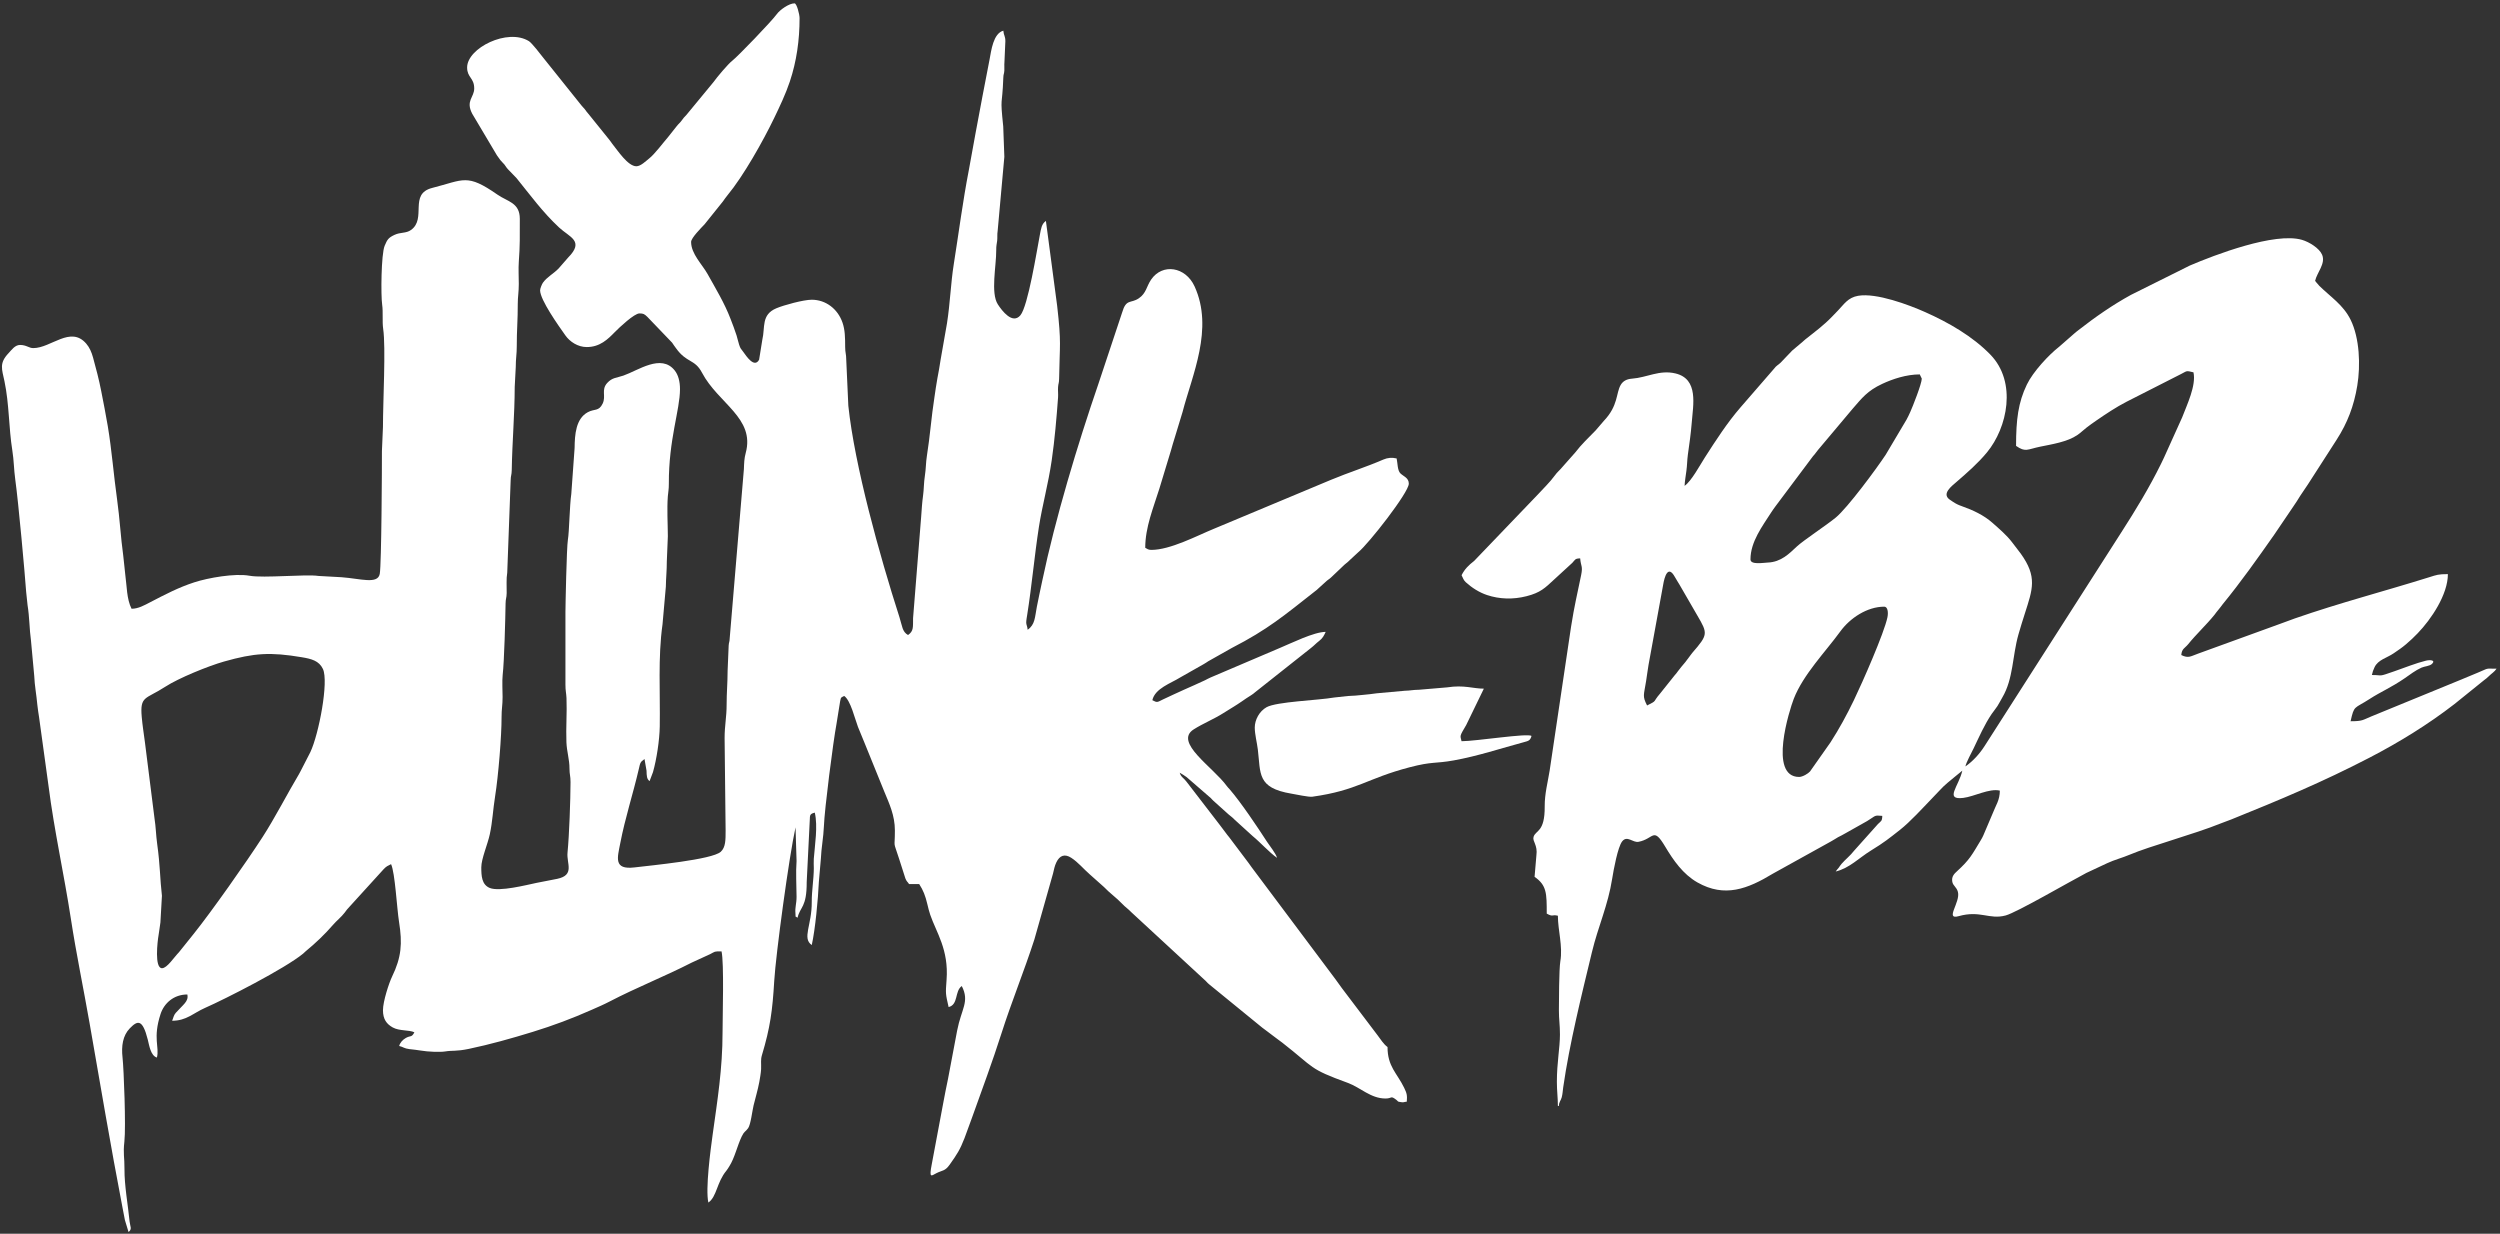 <?xml version="1.0" encoding="UTF-8"?>
<svg version="1.1" viewBox="0 0 539 266" xmlns="http://www.w3.org/2000/svg">
<rect x="0" y="0" width="539" height="266" fill="#333333" stroke="none"/>
<title>Blink-182 fansite</title>
<g fill="none" fill-rule="evenodd">
<g fill="#ffffff">
<path d="m34.929 208.75c-1.657 0-0.98-5.777-0.744-7.117 0.183-1.037 0.226-1.7 0.4-2.759l0.327-5.74c-0.437-3.738-0.358-6.385-1.024-11.177-0.27-1.94-0.273-3.588-0.577-5.52l-2.069-16.436c-0.239-1.814-0.53-3.663-0.683-5.41-0.406-4.624 0.805-3.757 5.07-6.526 2.883-1.872 9.296-4.481 12.676-5.438 6.533-1.851 9.978-2.063 16.76-0.926 2.072 0.348 3.712 0.751 4.556 2.527 1.288 2.711-0.875 14.05-2.705 17.922l-1.821 3.55c-0.228 0.408-0.356 0.737-0.617 1.173-2.471 4.141-5.24 9.532-7.868 13.596-3.539 5.473-11 16.07-14.844 20.865l-3.175 3.959c-1.078 1.098-2.57 3.455-3.662 3.455zm102.28-172.9c-1.843 0-4.044-3.422-5.186-4.82-0.352-0.43-0.271-0.454-0.66-0.902l-4.479-5.553c-0.434-0.482-0.421-0.529-0.782-1.002-0.272-0.356-0.46-0.471-0.732-0.827l-8.228-10.277c-0.547-0.721-2.482-3.203-3.096-3.588-4.572-2.866-13.334 1.472-13.334 5.667 0 2.205 1.53 2.203 1.53 4.532 0 1.924-1.887 2.623-0.435 5.436l5.331 8.975c0.255 0.363 0.5 0.718 0.747 1.038 0.301 0.392 0.546 0.545 0.856 0.926 0.373 0.459 0.327 0.545 0.763 1.022l1.86 1.924c3.026 3.745 5.653 7.359 9.18 10.649 2.262 2.11 5.5 2.877 1.969 6.455l-2.077 2.379c-1.078 1.124-2.481 1.809-3.381 3.067-0.205 0.286-0.608 1.25-0.608 1.636 0 2.059 3.948 7.611 5.464 9.744 0.954 1.343 2.669 2.492 4.59 2.492 2.868 0 4.564-1.703 6.062-3.233 0.999-1.021 4.189-4.019 5.304-4.019 0.855 0 1.067 0.136 1.695 0.735l5.341 5.566c0.299 0.469 0.538 0.771 0.829 1.18 2.322 3.261 4.047 2.31 5.612 5.285 3.506 6.671 11.49 9.775 9.431 17.331-0.324 1.188-0.339 2.16-0.39 3.448l-3.06 36.483c-0.04 0.978-0.161 0.72-0.224 1.58l-0.227 5.43c-6e-3 2.712-0.216 4.744-0.212 7.258 5e-3 2.733-0.437 4.514-0.437 7.251l0.218 19.941c8e-4 2.021 0.011 3.615-1.045 4.581-1.862 1.703-15.028 2.943-18.602 3.373-4.586 0.552-3.662-2.114-3.066-5.218 1.048-5.455 2.735-10.54 4.004-16.016 0.309-1.332 0.292-1.481 1.225-2.129l0.433 2.497c0.036 1.165 0.043 1.794 0.659 2.262l0.739-1.954c0.788-2.787 1.407-6.915 1.456-9.82 0.123-7.304-0.412-14.843 0.596-22.043l0.716-8.095c0.035-2.112 0.212-3.42 0.21-5.447l0.222-5.435c-0.011-2.829-0.213-5.79-3e-3 -8.614 0.072-0.96 0.224-1.408 0.218-2.72-0.041-9.574 2.404-15.864 2.404-20.394 0-1.676-0.386-3.07-1.145-4.024-2.912-3.659-7.869 0.013-11.06 1.114-1.504 0.518-2.405 0.401-3.489 1.595-1.346 1.484-0.204 2.808-0.974 4.429-0.83 1.748-1.769 1.081-3.219 1.875-2.571 1.406-2.803 4.8-2.835 7.71l-0.713 9.911c-0.369 2.51-0.432 8.089-0.735 9.888-0.277 1.638-0.526 14.459-0.526 15.543l-5e-4 15.636c-6e-3 1.382 0.183 1.883 0.227 2.938 0.128 3.128-0.139 6.393-0.015 9.532 0.081 2.018 0.663 3.674 0.66 5.66-2e-3 1.292 0.231 1.562 0.225 2.939-0.016 3.961-0.269 11.259-0.649 15.214-0.225 2.334 1.616 4.811-2.207 5.625-1.472 0.314-3.067 0.58-4.414 0.862-2.263 0.474-8.051 1.958-10.14 1.108-1.741-0.709-1.827-2.603-1.827-4.451 0-1.838 1.373-4.96 1.841-7.155 0.583-2.733 0.673-5.254 1.13-8.119 0.708-4.428 1.416-13.124 1.399-17.131-8e-3 -1.728 0.224-2.522 0.219-4.304-4e-3 -1.341-0.122-3.492 0.018-4.739 0.35-3.101 0.574-12.182 0.628-15.438 0.019-1.131 0.217-1.116 0.236-2.248 0.026-1.494-0.113-3.018 0.122-4.407l0.735-19.858c0.019-1.132 0.218-1.116 0.236-2.248 0.103-6.12 0.625-11.858 0.64-17.918l0.225-4.299c-2e-3 -1.862 0.227-2.768 0.219-4.531-0.014-3.214 0.228-5.737 0.215-9.068-6e-3 -1.517 0.223-2.534 0.221-4.303-7e-4 -1.454-0.103-3.358 1e-3 -4.757 0.267-3.579 0.218-5.59 0.218-9.292 0-3.497-2.61-3.683-4.809-5.211-6.639-4.614-7.209-3.202-14.077-1.454-5.118 1.302-1.129 6.618-4.581 9.073-1.081 0.769-2.25 0.431-3.568 1.059-1.298 0.619-1.534 0.982-2.106 2.349-0.758 1.812-0.828 10.716-0.533 12.714 0.227 1.538-0.017 3.614 0.219 5.211 0.585 3.961-0.05 15.683-0.05 21.126l-0.222 5.208c0.011 2.812-0.083 24.428-0.468 26.48-0.43 2.298-4.134 1.016-8.268 0.713l-4.979-0.276c-2.598-0.414-11.797 0.51-14.823-0.04-3.168-0.576-8.924 0.445-11.921 1.419-3.432 1.115-6.315 2.64-9.441 4.261-1.348 0.699-2.625 1.436-4.079 1.436-1.061-2.079-1.008-4.871-1.363-7.425-0.168-1.215-0.239-2.659-0.437-4.079-0.539-3.88-0.744-7.96-1.313-12.008-0.741-5.261-1.143-10.654-2.006-15.822-0.46-2.755-0.943-5.101-1.422-7.589-0.465-2.417-1.134-4.966-1.762-7.237-0.324-1.17-0.753-2.167-1.474-3.003-3.38-3.922-7.569 0.967-11.423 0.967-0.929 0-1.475-0.68-2.842-0.68-1.11 0-1.829 1.089-2.462 1.752-2.082 2.184-1.449 3.451-0.904 6.043 1.053 5.014 0.903 9.97 1.707 14.999 0.335 2.096 0.323 4.037 0.618 6.157 0.701 5.049 2.085 20.4 2.357 24.295l0.303 2.858c0.416 2.52 0.4 5.259 0.735 7.622l0.706 7.653c0.067 1.956 0.49 4.167 0.655 6.118 0.079 0.92 0.28 2.008 0.385 2.773l2.047 14.873c1.222 9.577 3.34 18.993 4.806 28.554 1.161 7.57 2.72 14.995 4.039 22.551 2.309 13.22 4.546 26.489 7.065 39.581 0.195 1.014 0.342 1.753 0.544 2.835l0.784 2.586c0.849-0.645 0.334-1.194 0.229-2.276-0.347-3.565-1.132-7.75-1.103-11.32 0.022-2.57-0.323-3.208-0.019-5.911 0.355-3.15-0.125-15.692-0.399-18.128-0.278-2.466 0.056-4.722 1.562-6.272 1.66-1.71 2.735-2.115 3.883 2.438 0.307 1.218 0.625 3.481 1.967 3.852 0.582-2.274-0.921-4.149 0.786-9.382 0.76-2.329 2.848-4.214 5.771-4.214 0.334 1.489-0.877 2.141-2.504 3.976-0.461 0.52-0.499 1.093-0.775 1.689 3.109 0 4.503-1.63 7.143-2.791 4.387-1.929 17.162-8.444 21.089-11.671 0.258-0.212 0.321-0.318 0.58-0.531 2.113-1.736 4.086-3.61 5.881-5.686 0.789-0.912 1.799-1.694 2.499-2.62 0.48-0.633 0.533-0.755 1.108-1.344l7.319-8.048c0.683-0.706 0.78-0.628 1.588-1.072 0.867 1.874 1.25 9.534 1.722 12.49 0.737 4.606 0.513 7.583-1.506 11.754-0.651 1.345-1.965 5.316-1.965 7.253 0 1.959 0.799 2.978 2.105 3.709 1.445 0.808 3.552 0.493 4.67 1.049-0.607 1.189-0.809 0.621-1.869 1.234-0.638 0.37-1.22 0.975-1.409 1.711 0.91 0.22 1.051 0.536 2.19 0.675 0.826 0.101 1.628 0.168 2.528 0.324 1.455 0.253 4.096 0.36 5.166 0.186 1.671-0.272 2.341 0.024 5.142-0.561 4.575-0.955 9.228-2.267 13.741-3.655 4.44-1.366 8.525-2.896 12.689-4.745 1.422-0.632 2.575-1.114 3.929-1.819 5.798-3.018 11.891-5.41 17.7-8.387l3.939-1.808c1.194-0.598 0.779-0.606 2.475-0.606 0.569 2.532 0.219 14.011 0.219 17.448 0 7.872-1.112 14.696-2.132 22.036-0.46 3.308-1.584 11.748-0.927 14.674 1.83-1.27 1.799-4.357 3.876-6.858 0.265-0.32 0.377-0.55 0.627-0.936 1.177-1.824 1.726-4.465 2.704-6.487 0.546-1.129 0.766-0.93 1.367-1.755 0.552-0.756 0.903-3.783 1.173-4.903 0.445-1.845 0.876-3.163 1.237-5.062 0.111-0.583 0.358-2.047 0.388-2.771 0.05-1.261-0.13-1.984 0.173-2.993 1.798-5.989 2.276-9.591 2.659-16.051 0.336-5.666 3.218-26.971 4.592-33.082l0.22 7.252c-0.189 2.524-0.013 5.177 2e-4 7.705 8e-3 1.546-0.37 2.258-0.237 3.639 0.099 1.03-0.195 0.398 0.455 0.891 0.541-2.41 1.993-2.161 1.97-7.7l0.63-12.716c0.154-1.501-0.246-1.914 1.115-2.243 0.685 2.963 5e-3 6.977-0.218 9.971-0.046 0.615 7e-3 1.41 6e-3 2.046-4e-3 2.236-0.464 4.909-0.445 7.243 0.039 5.003-2.136 7.808 1e-3 9.291 0.748-3.329 1.367-9.884 1.529-13.597l0.434-4.988c0.082-2.247 0.571-4.725 0.655-7.025 0.137-3.728 1.977-18.106 2.721-22.105l0.781-4.856c0.206-0.964 0.157-0.741 0.874-1.133 1.386 0.962 2.279 4.864 2.967 6.667 0.493 1.29 0.96 2.256 1.435 3.498l4.271 10.527c1.021 2.484 2.255 5.043 2.255 8.312 0 4.216-0.455 1.862 0.903 6.089l1.362 4.252c0.299 0.734 0.43 0.651 0.795 1.216h2.185c0.869 1.346 1.321 2.501 1.748 4.305 0.193 0.815 0.383 1.599 0.623 2.3 1.306 3.812 4.014 7.5 3.528 14.015-0.232 3.118-0.224 2.945 0.438 5.892 2.151-0.52 1.273-3.443 2.841-4.532 1.728 3.386-0.084 4.864-1.002 9.611l-1.969 10.422c-0.75 3.522-1.341 6.963-2.002 10.388l-1.493 7.969c-0.633 3.218-0.093 2.509 1.008 1.952 1.284-0.65 1.832-0.4 2.837-1.816 1.598-2.252 2.224-3.2 3.21-5.736l1.625-4.433c2.142-5.998 4.397-12.043 6.336-18.13 2.166-6.802 4.902-13.458 7.104-20.279l4.015-14.193c0.209-0.875 0.343-1.633 0.722-2.423 0.714-1.49 1.799-1.897 3.214-0.978 1.5 0.973 2.632 2.389 3.989 3.568l3.057 2.722c1.244 1.319 2.704 2.321 3.934 3.626 0.729 0.772 1.254 1.057 1.967 1.813l15.72 14.519c0.416 0.34 0.599 0.647 1.015 0.987l11.495 9.382c0.789 0.61 1.392 1.014 2.153 1.619 0.749 0.596 1.413 1.03 2.16 1.613 7.111 5.547 5.586 5.56 14.142 8.678 2.705 0.986 4.93 3.368 8.117 3.368 1.488 0 1.028-0.714 2.342 0.291 0.552 0.421 0.054 0.335 1.05 0.497 0.577 0.093 0.522-0.049 1.198-0.107 0.109-1.365 0.027-1.774-0.581-3.023-1.537-3.155-3.571-4.545-3.571-8.76-0.83-0.576-1.535-1.733-2.147-2.532l-7.688-10.157c-0.476-0.666-0.88-1.216-1.403-1.944l-18.05-24.113c-0.234-0.325-0.418-0.586-0.652-0.911l-4.217-5.598c-0.333-0.418-0.34-0.39-0.686-0.874-0.521-0.729-0.972-1.258-1.439-1.907l-7.08-9.2c-0.531-0.736-1.203-0.98-1.441-1.905 0.591 0.324 0.919 0.557 1.489 0.949l5.236 4.542c0.225 0.225 0.303 0.356 0.545 0.567l3.278 2.946c0.577 0.504 0.731 0.532 1.306 1.138l3.843 3.494c1.648 1.345 3.68 3.605 5.284 4.719-0.247-0.958-1.575-2.561-2.144-3.442-2.029-3.144-5.668-8.573-8.074-11.343-0.283-0.326-0.341-0.329-0.622-0.716-2.958-4.075-11.468-9.429-7.13-12.194 2.007-1.278 4.414-2.239 6.429-3.531 1.354-0.869 2.622-1.58 3.934-2.492 0.731-0.508 1.207-0.842 1.998-1.328 0.546-0.335 0.417-0.305 0.889-0.665l12.02-9.518c0.786-0.61 1.003-0.937 1.79-1.543 0.773-0.596 1.023-1.133 1.4-1.947-2.532 0-7.453 2.464-9.803 3.432l-15.023 6.403c-0.499 0.21-0.776 0.399-1.181 0.589l-2.274 1.04c-1.65 0.693-2.928 1.334-4.57 2.06l-2.26 1.056c-1.174 0.573-1.185 0.739-2.26 0.149 0.575-2.558 4.016-3.645 5.989-4.893l5.086-2.884c0.51-0.278 0.554-0.362 0.949-0.602l5.095-2.874c7.835-4.027 11.348-7.044 17.938-12.219 0.478-0.376 0.411-0.303 0.838-0.717l1.752-1.583c0.417-0.364 0.44-0.276 0.873-0.681l2.508-2.385c0.61-0.625 1.002-0.797 1.643-1.469l1.733-1.603c2.201-1.79 10.888-12.871 10.888-14.77 0-1.254-1.11-1.553-1.802-2.211-0.665-0.633-0.602-2.251-0.821-3.228-0.997-0.24-1.947-0.162-2.842 0.227-3.72 1.615-7.544 2.808-11.298 4.375l-25.232 10.548c-3.725 1.528-9.425 4.565-13.519 4.565-0.666 0-0.882-0.218-1.311-0.454 0-4.434 1.741-8.571 3.035-12.716l2.511-8.273c0.313-1.097 0.497-1.776 0.821-2.774l1.677-5.513c2.057-7.948 6.763-17.936 2.596-27.075-1.945-4.267-6.931-5.035-9.371-1.476-1.012 1.477-1.032 2.942-2.66 4.04-1.763 1.189-2.709 0.025-3.595 3.071l-5.099 15.334c-4.504 13.114-9.312 29.074-12.119 42.498-0.416 1.987-0.802 3.703-1.164 5.591-0.438 2.278-0.365 3.844-1.984 4.967-0.061-0.765-0.305-1.062-0.309-1.538-4e-3 -0.453 0.148-1.286 0.218-1.728 0.988-6.22 1.562-12.74 2.52-18.915 0.719-4.637 2.009-9.184 2.761-14.359 0.65-4.477 1.038-9.124 1.366-13.539 0.053-0.714-0.051-1.551 2e-3 -2.264 0.063-0.849 0.21-0.748 0.227-1.804 0.116-7.475 0.512-7.504-0.42-15.671l-2.429-18.329c-0.931 0.647-1.046 1.662-1.296 2.961-0.668 3.466-2.558 15.439-4.209 17.39-1.698 2.006-3.95-0.957-4.857-2.357-1.591-2.454-0.322-8.326-0.349-11.653-9e-3 -1.105 0.12-1.308 0.202-2.056 0.085-0.768-0.027-1.348 0.108-2.154l1.441-15.954-0.241-6.549c-0.714-6.822-0.218-4.032 0.015-10.453 0.036-0.985 0.163-0.715 0.224-1.58 0.042-0.574-0.044-1.215 0.02-1.793l0.2-4.551c0-1.146-0.352-1.204-0.437-2.267-2.189 0.607-2.606 4.328-2.969 6.213-0.533 2.77-0.994 5.163-1.53 7.931-0.536 2.771-0.96 5.215-1.493 7.969-0.53 2.737-0.937 5.327-1.457 8.007-1.283 6.611-2.167 13.5-3.234 20.213-0.66 4.154-0.784 8.444-1.464 12.758l-1.378 7.862c-0.214 1.398-0.431 2.675-0.698 4.035-0.249 1.269-0.425 2.752-0.638 4.098-0.657 4.157-0.938 8.333-1.62 12.596-0.234 1.461-0.199 2.837-0.436 4.306-0.239 1.477-0.188 2.852-0.399 4.345-0.19 1.349-0.28 2.765-0.389 4.355l-1.754 21.974c-0.024 1.973 0.131 2.79-1.084 3.634-1.264-0.693-1.258-1.985-1.831-3.767-4.327-13.453-9.686-32.786-11.043-45.653l-0.451-9.956c-3e-3 -1.27-0.229-1.435-0.232-2.706-5e-3 -2.102-0.03-3.711-0.58-5.29-1.024-2.94-3.594-4.914-6.626-4.914-1.766 0-5.966 1.142-7.625 1.838-3.321 1.395-2.374 4.085-3.035 6.824l-0.687 4.273c-1.03 1.866-2.722-0.737-3.423-1.7-0.505-0.694-0.6-0.662-0.892-1.568-0.237-0.731-0.32-1.244-0.535-1.938-0.354-1.144-0.867-2.442-1.317-3.62-1.301-3.403-3.17-6.467-4.926-9.622-1.178-2.116-3.568-4.37-3.568-6.951 0-0.855 2.189-3.047 2.899-3.792l3.969-4.949c0.35-0.489 0.588-0.848 0.948-1.283 3.487-4.213 7.693-11.709 10.105-16.714 1.171-2.431 2.462-5.134 3.365-7.841 1.453-4.357 2.099-8.916 2.099-13.686 0-0.773-0.6-3.172-1.093-3.172-1.171 0-3.142 1.379-3.845 2.358-1.068 1.487-8.357 9.073-9.575 10.013-0.885 0.683-3.292 3.534-4.064 4.625l-5.843 7.084c-0.525 0.548-0.556 0.563-1.021 1.208-0.39 0.54-0.675 0.7-1.043 1.185l-1.872 2.365c-1.105 1.266-2.861 3.659-4.079 4.609-0.677 0.528-1.802 1.678-2.753 1.678z"/>
<path d="m355.11 152.1c-1.054-2.066-0.693-2.177-0.218-5.211 0.185-1.185 0.317-2.261 0.529-3.53l3.131-17.148c0.305-1.899 1.067-4.495 2.538-1.837 0.383 0.692 0.673 1.088 1.007 1.674l3.851 6.658c2.263 3.87 2.32 4.121-1.057 8.007-0.376 0.432-0.397 0.565-0.768 1.017-0.355 0.433-0.439 0.618-0.766 1.018-0.58 0.709-1.045 1.206-1.6 1.967-0.362 0.496-0.292 0.425-0.692 0.869l-3.167 3.966c-1.651 1.9-0.49 1.407-2.787 2.549zm32.782 15.409c-6.678 0-2.053-14.532-1.159-16.838 2.032-5.238 6.879-10.183 10.031-14.525 2.094-2.886 5.788-5.346 9.486-5.346 0.719 0 0.908 1.179 0.681 2.285-0.695 3.382-5.394 14.057-7.237 17.882-1.549 3.215-3.17 6.177-5.026 9.064l-4.423 6.29c-0.385 0.456-1.603 1.188-2.353 1.188zm-10.49-46.906c0-3.806 2.596-7.189 4.458-10.107 0.362-0.567 0.548-0.791 0.917-1.315l8.119-10.843c0.555-0.582 0.613-0.808 1.092-1.36l7.431-8.837c2.002-2.292 3.155-3.871 6.394-5.381 2.233-1.041 5.199-2.039 8.087-2.039 0.046 0.092 0.437 0.88 0.437 0.907 0 1.089-1.984 6.099-2.475 7.178-0.264 0.579-0.532 1.165-0.808 1.655l-4.495 7.577c-1.989 3.017-8.236 11.467-10.761 13.542-2.034 1.672-6.992 4.931-8.401 6.246-1.623 1.513-3.37 3.354-6.277 3.462-0.983 0.037-3.72 0.538-3.72-0.684zm18.358 67.3c2.999-0.725 5.008-2.925 7.641-4.541 2.87-1.76 3.793-2.53 6.217-4.43 2.223-1.743 4.97-4.775 6.958-6.835 2.931-3.039 2.018-2.259 4.792-4.548l1.71-1.399c-0.757 3.369-3.92 6.376 0.203 5.877 2.338-0.283 5.645-2.112 7.884-1.571 0 2.076-0.879 3.159-1.56 4.954l-2.006 4.718c-0.187 0.414-0.329 0.668-0.543 1.023-1.944 3.219-2.377 4.183-5.127 6.693-0.554 0.505-1.229 1.125-1.011 2.279 0.165 0.875 0.921 1.107 1.207 2.171 0.596 2.221-2.893 6.092 0.156 5.232 4.674-1.317 6.603 0.807 10.148-0.155 2.393-0.649 13.769-7.272 17.387-9.165l4.518-2.114c1.488-0.698 3.275-1.163 4.807-1.814 4.351-1.849 14.076-4.485 19.54-6.706 0.887-0.361 1.53-0.553 2.404-0.907 10.516-4.246 19.61-8.038 29.779-13.311 6.359-3.298 12.647-7.162 18.34-11.576l6.392-5.156c0.456-0.375 0.5-0.328 0.969-0.808 0.604-0.62 1.239-0.943 1.692-1.644-2.596 0-1.464-0.215-4 0.838-1.363 0.566-2.634 1.103-3.9 1.622l-19.109 7.833c-1.884 0.78-1.875 1.037-4.462 1.037 0.792-3.527 0.748-2.624 4.109-4.803 2.383-1.545 4.639-2.462 7.519-4.441 1.177-0.81 2.355-1.732 3.667-2.316 0.671-0.299 1.769-0.307 2.29-0.838 0.778-0.792-0.453-0.876-1.328-0.665-2.046 0.494-4.747 1.566-6.776 2.274-3.71 1.294-2.337 0.82-4.891 0.82 0.158-0.703 0.277-1.028 0.574-1.67 0.749-1.62 2.683-2.017 4.104-2.996 0.973-0.669 1.819-1.22 2.69-1.969 1.024-0.882 1.587-1.405 2.52-2.373 2.88-2.986 6.502-8.323 6.502-12.745-2.078 0-2.438 0.174-3.961 0.651-9.692 3.034-19.417 5.556-29.012 8.896-1.173 0.408-2.421 0.914-3.553 1.302l-17.319 6.29c-1.55 0.534-2.049 1.099-3.635 0.31 0.113-1.398 0.767-1.455 1.472-2.326 1.769-2.187 3.918-4.165 5.682-6.345 0.398-0.492 0.416-0.615 0.878-1.129 0.431-0.478 0.476-0.643 0.876-1.131 3.933-4.802 7.539-9.903 11.11-14.993l4.059-5.989c0.575-0.792 1.025-1.57 1.581-2.44 0.579-0.907 1.042-1.505 1.617-2.402 2.103-3.275 4.102-6.38 6.207-9.653 2.339-3.638 3.732-7.248 4.463-11.688 0.718-4.365 0.509-10.24-1.443-14.194-1.593-3.226-4.334-4.934-6.732-7.296l-0.622-0.714c-0.028-0.034-0.074-0.094-0.099-0.125l-0.2-0.245c0.414-1.842 2.32-3.715 1.51-5.637-0.592-1.404-2.769-2.752-4.34-3.211-5.857-1.708-18.807 3.242-24.181 5.541l-12.694 6.326c-3.966 2.176-7.707 4.78-11.278 7.569-0.445 0.347-0.561 0.427-0.98 0.796l-3.2 2.8c-2.254 1.749-5.646 5.403-6.981 8.171-1.869 3.874-2.328 7.542-2.328 13.221 2.058 1.429 2.368 0.754 5.191 0.171 2.509-0.519 5.874-1.02 8.052-2.528 0.755-0.522 1.227-1.025 1.962-1.591 0.756-0.583 1.328-0.984 2.06-1.49 2.066-1.428 4.338-2.941 6.556-4.079l11.731-5.965c1.373-0.688 1.017-0.784 2.694-0.379 0.634 2.82-1.423 7.044-2.435 9.712l-3.903 8.643c-0.221 0.457-0.43 0.911-0.652 1.363-2.516 5.115-5.463 9.959-8.527 14.725l-29.548 46.181c-1.064 1.657-2.496 3.231-4.108 4.351 0.22-0.982 1.293-2.902 1.75-3.85 1.227-2.546 2.342-5.141 3.929-7.482 0.373-0.55 0.834-1.069 1.224-1.677 0.418-0.651 0.654-1.174 1.055-1.852 2.412-4.085 2.151-8.948 3.485-13.608 0.482-1.683 0.853-2.858 1.368-4.473 1.684-5.272 2.746-7.925-0.884-12.962l-1.836-2.401c-1.189-1.571-2.824-2.953-4.244-4.211-1.897-1.682-4.246-2.766-6.589-3.592-0.819-0.288-1.278-0.518-1.93-0.945-0.294-0.192-0.522-0.334-0.791-0.539-1.63-1.244 0.491-2.835 1.551-3.755 2.312-2.007 4.572-3.958 6.552-6.35 4.435-5.356 6.498-15.153 0.768-21.072-3.86-3.987-9.088-6.971-14.083-9.192-3.5-1.557-10.51-4.195-14.454-3.513-2.213 0.383-3.047 1.848-4.356 3.189-0.492 0.504-0.825 0.85-1.312 1.359-1.706 1.78-3.718 3.273-5.647 4.795-0.352 0.279-0.4 0.372-0.709 0.624l-2.172 1.827c-0.899 0.883-1.604 1.733-2.503 2.617-0.525 0.516-0.94 0.64-1.394 1.274l-7.244 8.351c-2.879 3.315-5.329 7.128-7.703 10.821-1.064 1.654-2.888 5.088-4.371 6.118 0.017-0.787 0.29-2.533 0.387-3.225 0.176-1.253 0.148-2.268 0.322-3.518 0.293-2.111 0.651-4.551 0.829-6.845 0.296-3.832 1.538-9.45-3.512-10.65-3.466-0.823-6.096 0.887-9.386 1.129-1.158 0.085-1.938 0.539-2.414 1.35-1.042 1.777-0.493 4.459-3.654 7.769l-1.75 2.038c-1.484 1.527-3.111 3.056-4.386 4.742l-2.719 3.072c-0.65 0.804-1.103 1.067-1.78 2.007-0.956 1.326-2.483 2.799-3.577 3.996l-13.73 14.316c-1.21 0.944-2.028 1.74-2.712 3.08 0.31 0.609 0.4 1.057 0.926 1.532 1.31 1.183 2.867 2.183 4.561 2.748 2.679 0.893 5.601 0.991 8.502 0.253 3.022-0.768 3.967-1.741 6.061-3.686l3.825-3.511c0.638-0.677 0.542-0.935 1.695-0.962 0.144 1.793 0.615 1.598 0.205 3.61-0.852 4.177-1.441 6.498-2.171 11.119l-4.615 31.018c-0.375 2.381-1.09 5.022-1.068 7.731 0.048 5.637-1.968 5.086-2.404 6.571-0.289 0.987 0.944 1.726 0.61 4.03l-0.391 4.581c2.629 1.825 2.623 3.558 2.623 7.931 1.456 0.799 1.053 0.127 2.404 0.453 0 3.155 1.086 6.525 0.526 9.836-0.282 1.668-0.303 8.853-0.307 10.559-5e-3 1.964 0.231 3.141 0.225 5.218-8e-3 2.984-0.662 6.038-0.662 10.19 0 2.042 0.219 3.422 0.219 5.211h0.219c0-0.871 0.423-1.135 0.609-1.861 0.203-0.793 0.195-1.287 0.32-2.161 1.342-9.373 4.004-20.055 6.195-29.152 1.335-5.541 3.451-10.018 4.37-15.864 0.295-1.875 1.198-6.77 2.134-7.985 1.08-1.401 2.307 0.32 3.549 0.076 3.363-0.659 3.123-3.339 5.728 1.02 1.777 2.972 3.846 5.967 6.962 7.738 5.879 3.341 10.835 1.394 16.252-1.885l12.53-6.95c0.7-0.362 0.871-0.554 1.524-0.912 0.612-0.335 1.003-0.474 1.589-0.845l4.674-2.632c2-1.211 1.45-1.286 3.282-1.128-0.025 1.196-0.274 1.095-0.928 1.757l-5.153 5.761c-0.771 1.018-1.881 1.879-2.718 2.847-0.351 0.407-0.282 0.407-0.562 0.776-0.309 0.407-0.408 0.428-0.692 0.869z"/>
<path d="m271.19 161.61c0.625 5.178-0.202 8.262 7.229 9.5 0.947 0.158 3.752 0.769 4.506 0.663 9.824-1.373 11.719-3.929 20.994-6.349 4.971-1.298 5.409-0.741 9.502-1.478 5.202-0.938 10.129-2.587 15.2-3.954 0.873-0.235 1.314-0.326 1.569-1.318-0.759-0.658-11.969 1.132-15.08 1.132-0.298-1.291-0.499-0.937 1.004-3.491l3.804-7.839c-2.347 0-4.27-0.851-7.917-0.278l-6.062 0.513c-1.389 0.017-1.806 0.19-3.069 0.217l-6.029 0.547c-0.824 0.148-2.256 0.261-2.95 0.34-1.198 0.137-2.086 0.198-3.262 0.244l-2.967 0.323c-3.446 0.611-12.442 0.891-14.591 2.092-1.542 0.862-2.544 2.707-2.544 4.387 0 1.446 0.483 3.253 0.664 4.751z"/>
</g>
</g>
</svg>
